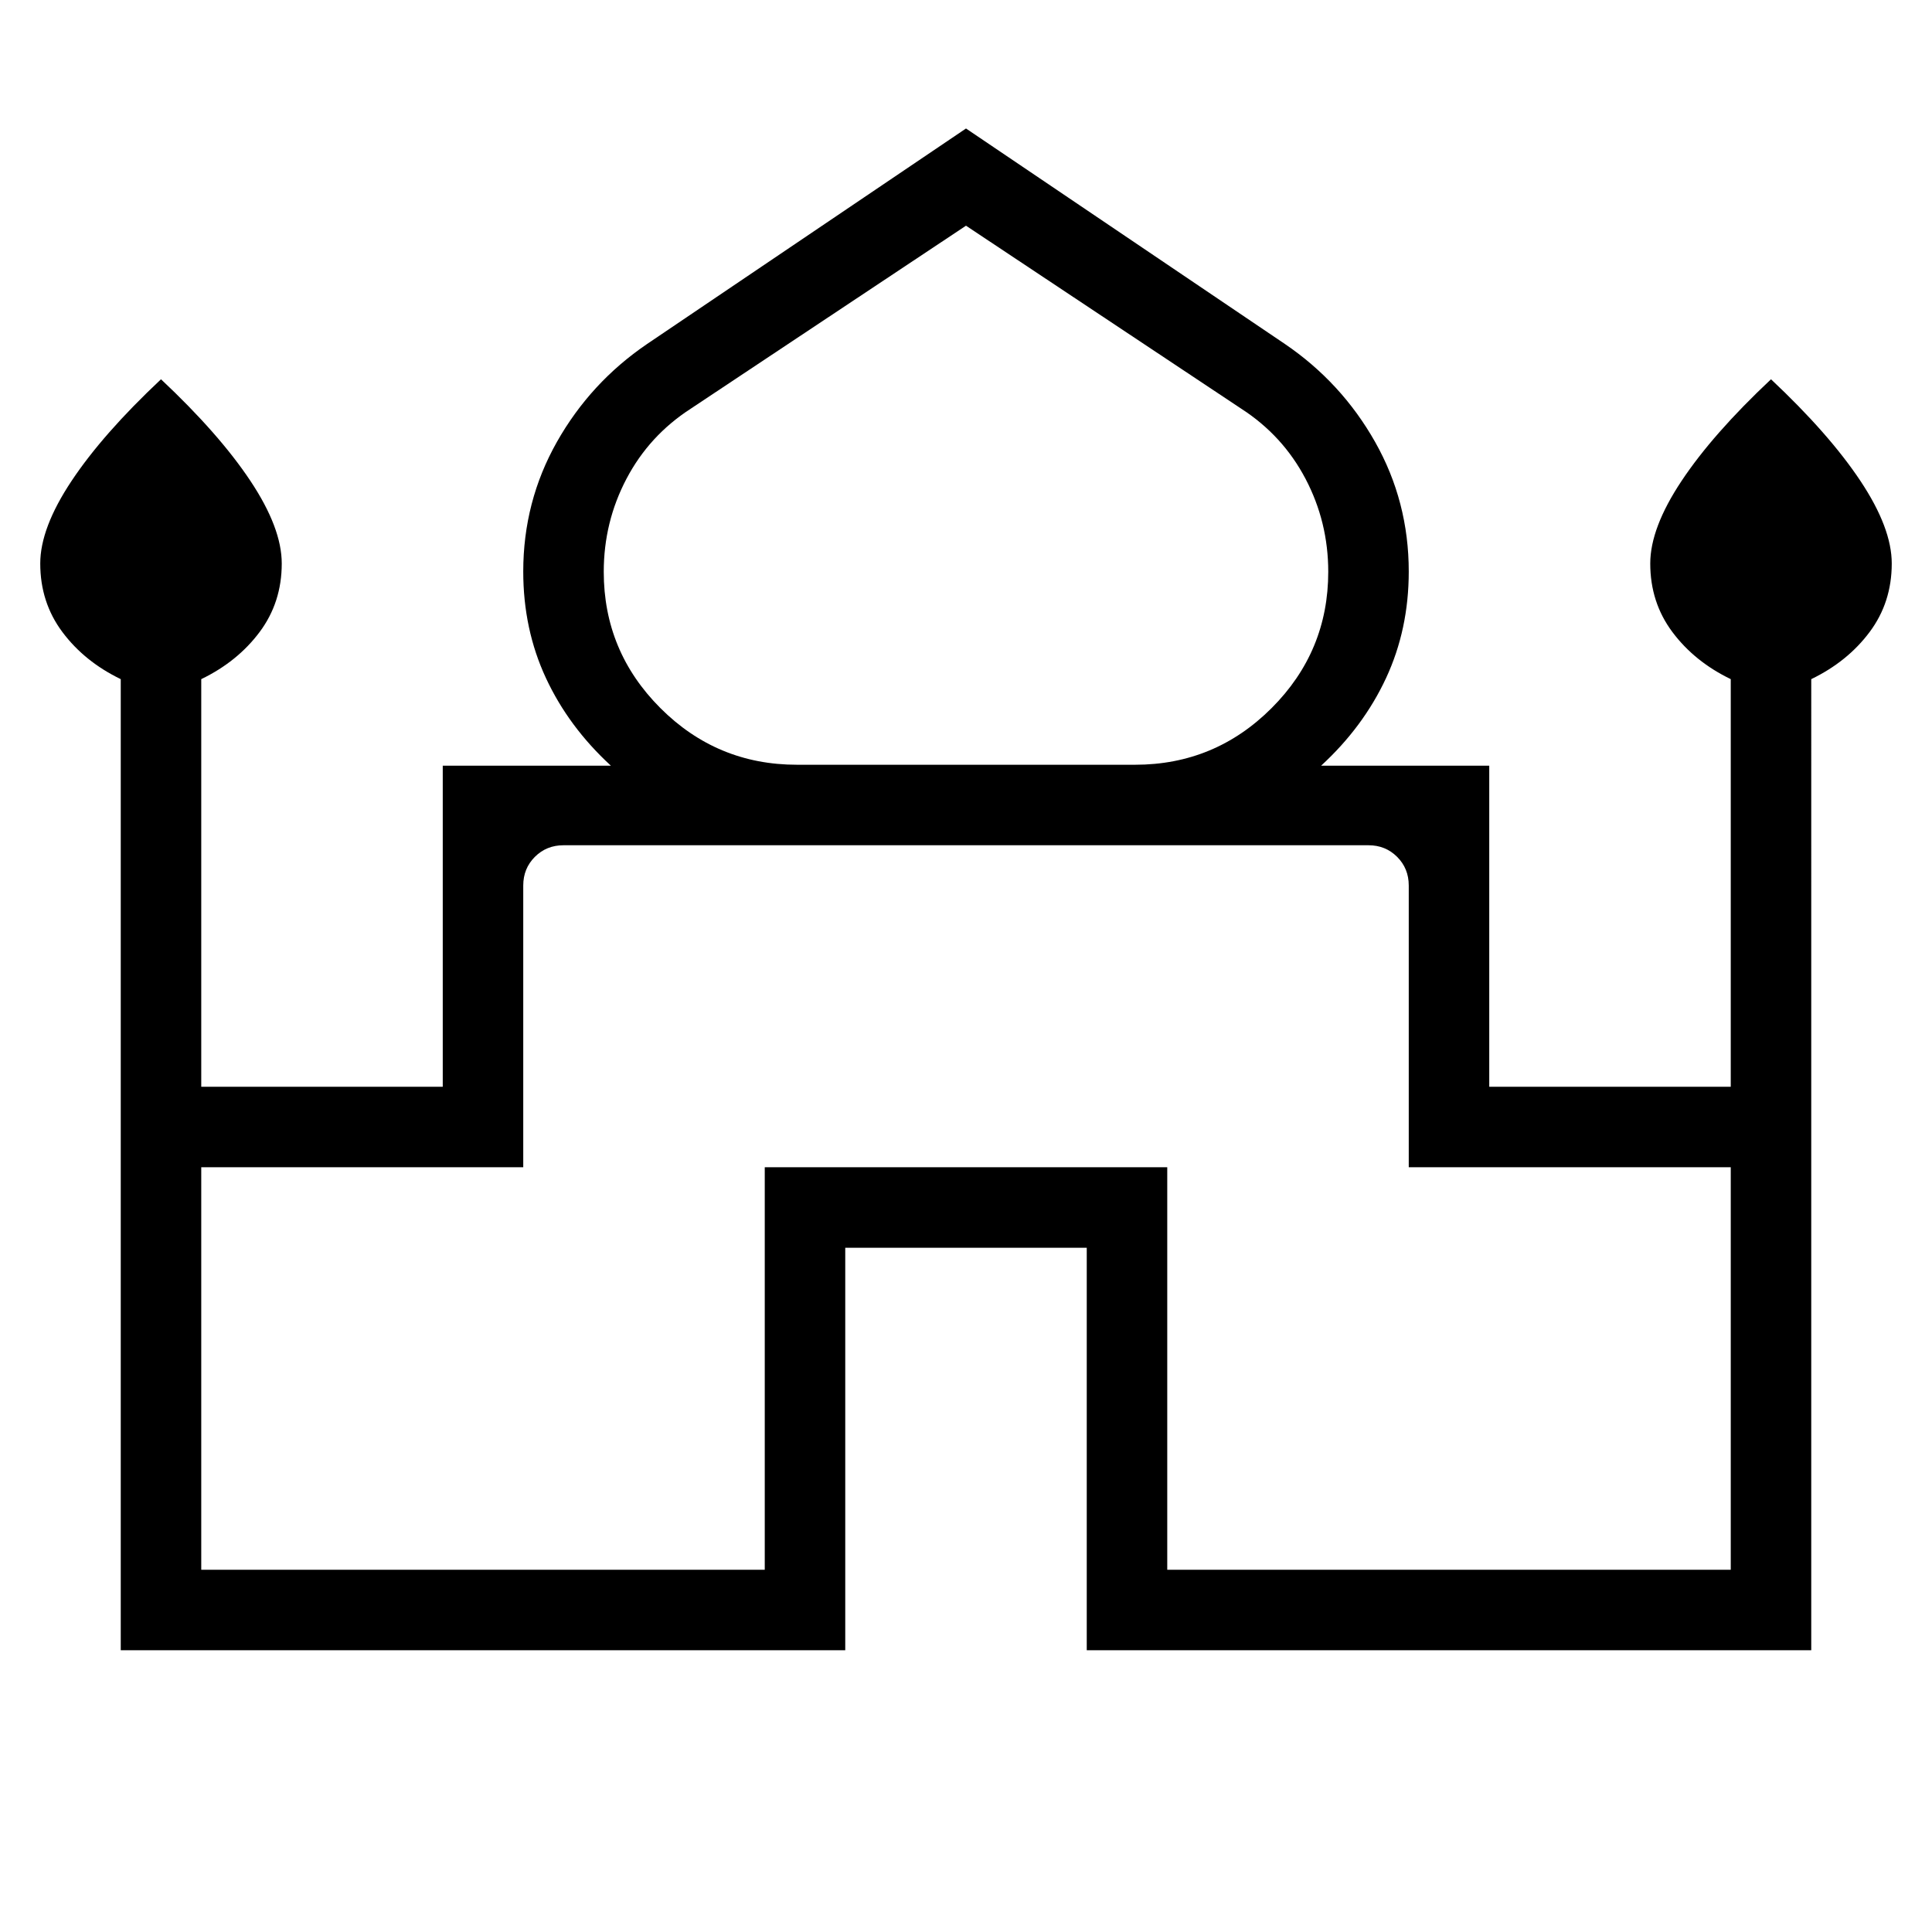<svg xmlns="http://www.w3.org/2000/svg" height="24" viewBox="0 -960 960 960" width="24"><path d="M60-140v-482.54q-18-8.69-29-23.41Q20-660.66 20-680q0-17.62 15.54-41T80-771.54q28.92 27.16 44.46 50.54T140-680q0 19.34-11 34.05-11 14.72-29 23.41V-420h120v-159.54h83.54q-21-19.31-32.27-43.54Q260-647.31 260-676q0-34.79 16.7-64.37 16.71-29.57 44.84-48.71L480-896.15l158.46 107.07q28.13 19.14 44.84 48.71Q700-710.79 700-676q0 28.69-11.27 52.92t-32.27 43.54H740V-420h120v-202.54q-18-8.69-29-23.41-11-14.71-11-34.05 0-17.62 15.54-41T880-771.54q28.92 27.16 44.46 50.54T940-680q0 19.34-11 34.05-11 14.72-29 23.41V-140H540v-200H420v200H60Zm336-440h168q39.69 0 67.85-28.15Q660-636.31 660-675.88q0-24.74-11.31-46.24-11.31-21.5-31.92-34.8L480-847.85l-136.77 90.93q-20.61 13.3-31.92 34.8Q300-700.62 300-675.88q0 39.57 28.15 67.73Q356.31-580 396-580ZM100-180h280v-200h200v200h280v-200H700v-140q0-8.46-5.77-14.23T680-540H280q-8.46 0-14.23 5.77T260-520v140H100v200Zm380-360Zm0-40Zm0 .46Z"/></svg>